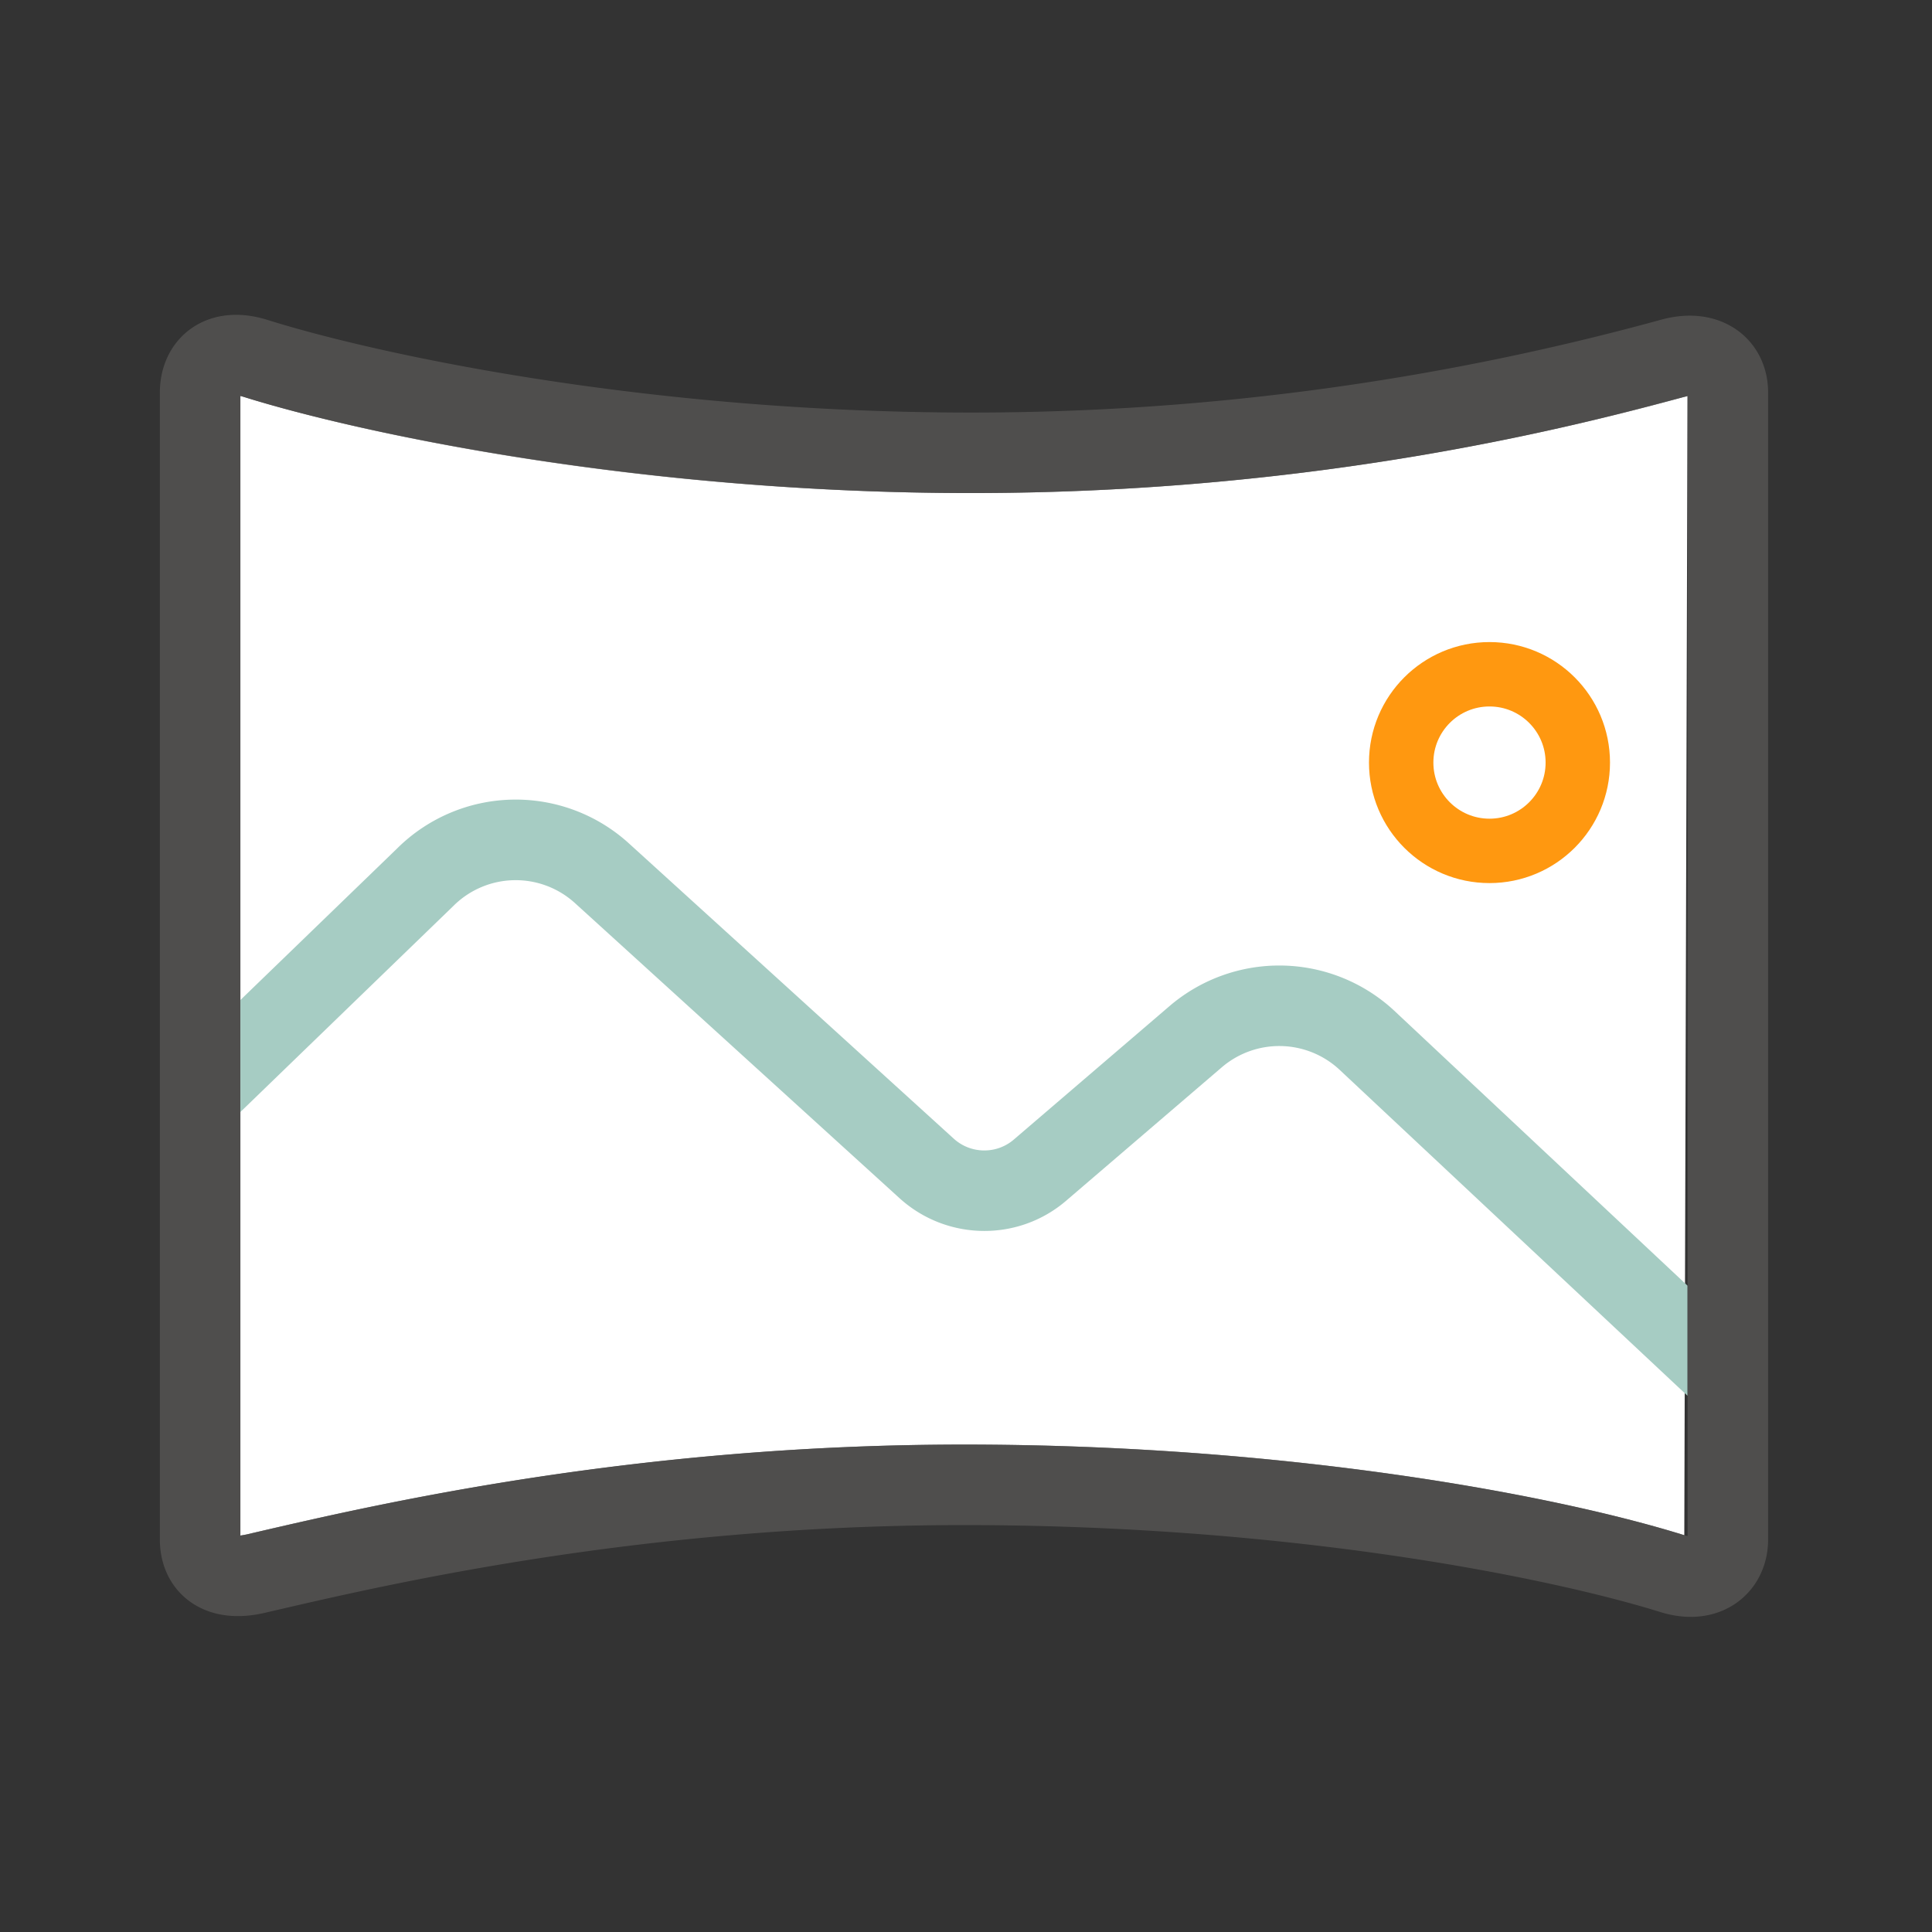 <svg xmlns="http://www.w3.org/2000/svg" viewBox="0 0 24 24"><rect x="0" y="0" width="24" height="24" fill="#333333" stroke="none"/><path fill="#FFF" d="M3.026 4.93a.501.501 0 00-.04-.011v14.157l.077-.014.102-.024c1.528-.355 4.71-1.093 8.81-1.093 3.937 0 7.28.606 8.948 1.126l.04-14.152c-.013.005-.034.009-.059.016-1.216.325-4.443 1.19-8.843 1.19-4.131 0-7.622-.752-9.035-1.195z"/><circle fill="none" stroke="#FF9810" stroke-width=".8" stroke-miterlimit="10" cx="18.503" cy="9.473" r="1.097"/><path fill="#A6CCC3" d="M20.964 17.34l-4.331-4.058a1.098 1.098 0 00-1.455-.024l-1.933 1.657c-.597.513-1.485.5-2.07-.03L7.144 11.22a1.095 1.095 0 00-1.513.035l-2.645 2.559v-1.391l1.944-1.88a2.09 2.09 0 012.886-.063l4.032 3.665c.21.191.532.196.747.01l1.932-1.656a2.097 2.097 0 012.786.05l3.65 3.422v1.37z"/><path opacity=".64" fill="none" stroke="#605E5C" stroke-miterlimit="10" d="M2.486 4.876v14.248c0 .328.245.528.69.424 1.424-.33 4.659-1.103 8.8-1.103s7.402.668 8.798 1.103c.418.13.69-.096.69-.424V4.876c0-.328-.272-.536-.69-.424a32.855 32.855 0 01-8.712 1.173c-4.092 0-7.492-.735-8.886-1.173-.445-.14-.69.097-.69.424z"/></svg>